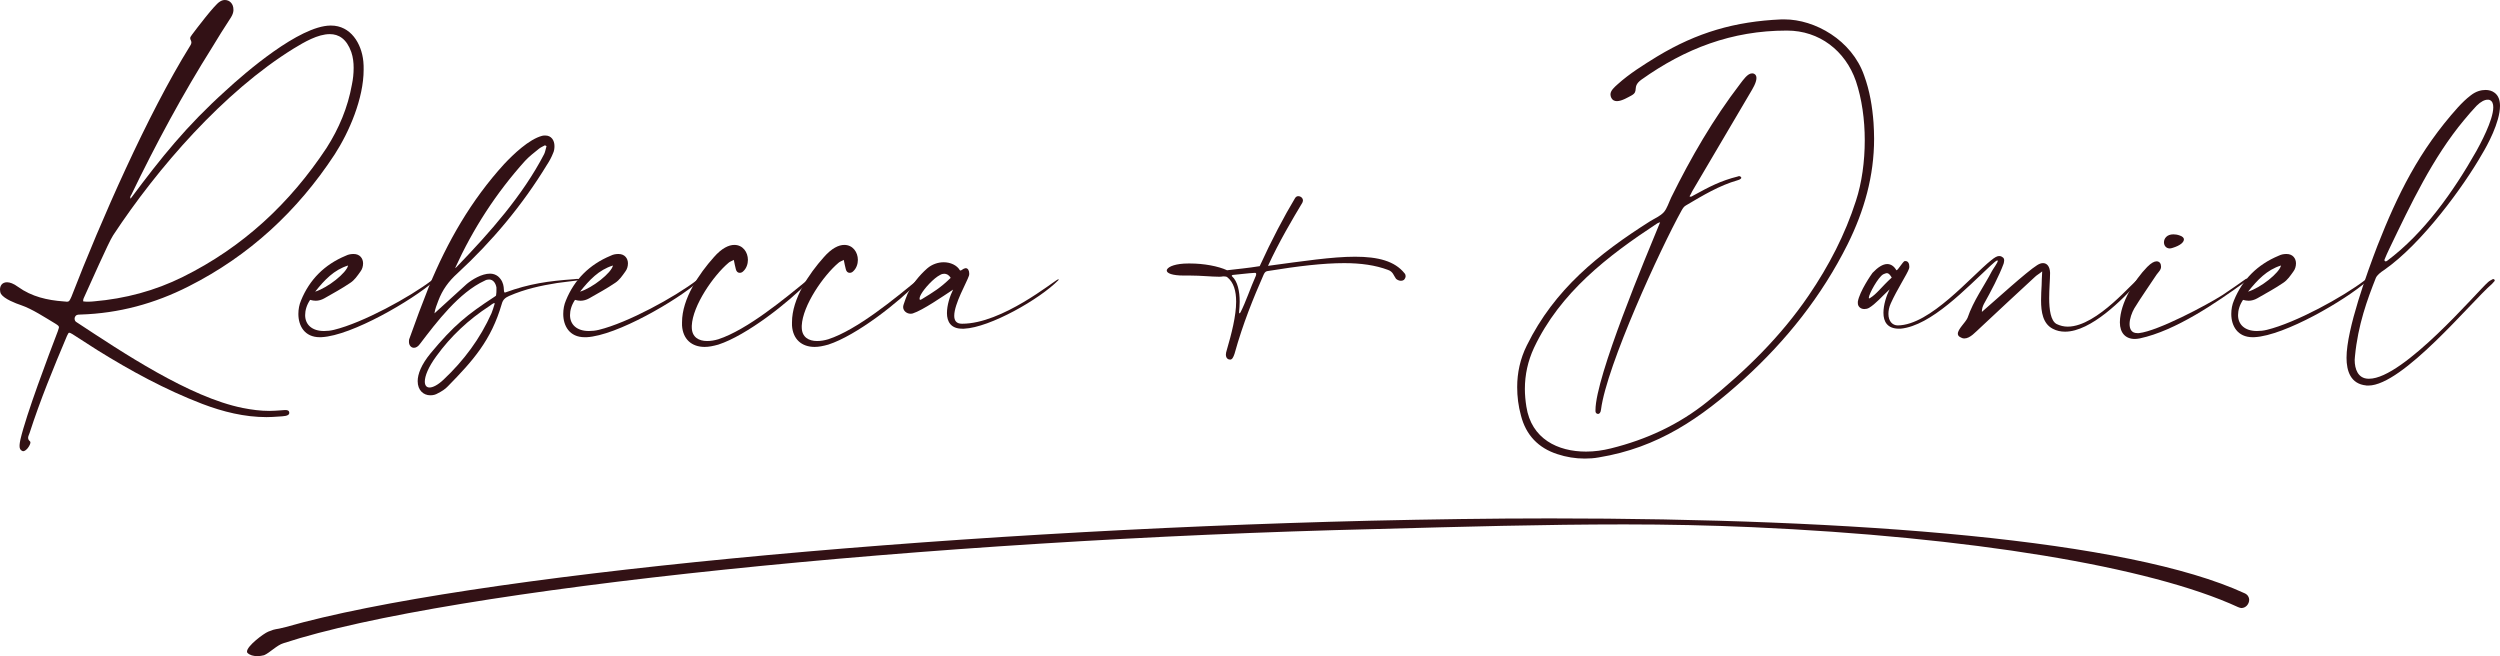 <?xml version="1.0" encoding="utf-8"?>
<!-- Generator: Adobe Illustrator 27.2.0, SVG Export Plug-In . SVG Version: 6.00 Build 0)  -->
<svg version="1.1" id="Layer_1" xmlns="http://www.w3.org/2000/svg" xmlns:xlink="http://www.w3.org/1999/xlink" x="0px" y="0px"
	 viewBox="0 0 487.22 127.87" style="enable-background:new 0 0 487.22 127.87;" xml:space="preserve">
<g>
	<g>
		<path style="fill:#321115;" d="M37.01,9c0.23-0.34,0.29-0.57,0.29-0.74c0-0.34-0.23-0.52-0.23-0.8c0-0.17,0.06-0.34,0.34-0.69
			c0.86-1.15,4.41-5.84,5.39-6.42C43.14,0.11,43.49,0,43.83,0c0.92,0,1.66,0.74,1.66,1.83v0.29c-0.06,0.57-0.34,1.09-0.69,1.6
			c-1.15,1.78-2.29,3.55-3.38,5.39c-5.84,9.28-11.06,18.97-15.81,28.82c-0.11,0.17-0.23,0.34-0.23,0.57c0,0.06,0.06,0.11,0.06,0.23
			c6.07-8.14,10.89-14.15,18.51-21.03C47.79,14.15,58.33,5.04,64.4,4.98h0.11c3.84,0,5.96,3.5,6.3,6.99
			c0.06,0.52,0.06,1.09,0.06,1.6c0,5.62-2.81,12.15-5.67,16.56c-7.22,11-16.62,19.71-28.42,25.67c-6.65,3.38-13.64,5.27-21.09,5.5
			c-0.29,0-0.57,0-0.86,0.17c-0.23,0.23-0.29,0.46-0.29,0.63c0,0.29,0.11,0.57,0.46,0.74c8.71,5.73,21.95,14.61,32.32,16.67
			c1.72,0.34,3.44,0.57,5.16,0.57c0.75,0,1.49-0.06,2.23-0.11c0.23,0,0.57-0.06,0.86-0.06c0.4,0,0.74,0.06,0.8,0.46v0.12
			c0,0.63-1.2,0.63-2.06,0.69c-0.8,0.06-1.6,0.11-2.35,0.11c-4.3,0-8.48-1.03-12.55-2.58c-7.16-2.75-13.92-6.42-20.46-10.49
			l-4.81-3.09c-0.29-0.17-0.52-0.29-0.63-0.29c-0.17,0-0.23,0.17-0.46,0.63c-2.64,6.25-5.21,12.49-7.28,18.91
			c-0.11,0.34-0.29,0.63-0.29,0.92c0,0.23,0.06,0.46,0.34,0.69c0.06,0.06,0.11,0.11,0.11,0.23c0,0.52-0.8,1.72-1.43,1.72
			c-0.06,0-0.11-0.06-0.17-0.06c-0.4-0.17-0.52-0.52-0.52-0.97c0-0.46,0.11-0.92,0.17-1.26c1.15-4.93,5.44-16.27,7.28-21.08
			c0.11-0.4,0.23-0.63,0.23-0.8c0-0.23-0.23-0.4-0.69-0.69c-2.01-1.2-4.53-2.87-6.7-3.61c-1.03-0.34-3.27-1.2-3.9-2.18
			C0.06,57.07,0,56.72,0,56.44c0-0.74,0.4-1.43,1.37-1.43c0.52,0,1.26,0.23,2.18,0.92c2.64,1.89,5.67,2.58,8.82,2.81
			c0.29,0,0.46,0.06,0.63,0.06c0.52,0,0.57-0.23,0.92-0.97C19.65,43.03,28.76,22.29,37.01,9z M22.06,45.84
			c-0.92,1.37-4.64,9.91-5.56,11.86c-0.11,0.29-0.29,0.52-0.29,0.86v0.17c0.29,0.06,0.57,0.06,0.86,0.06c0.4,0,0.8,0,1.26-0.06
			c6.07-0.52,11.86-2.06,17.3-4.76c11.69-5.79,20.86-14.32,28.02-25.15c2.41-3.78,4.13-7.85,4.93-12.32
			c0.23-1.09,0.34-2.18,0.34-3.27c0-1.03-0.11-2.06-0.46-3.09c-0.92-2.58-2.46-3.49-4.18-3.49c-2.35,0-4.98,1.55-7.05,2.81
			C43.6,17.88,30.71,32.72,22.06,45.84z"/>
		<path style="fill:#321115;" d="M62.33,65.72c-2.98,0-4.18-2.23-4.18-4.53c0-0.92,0.17-1.83,0.52-2.64
			c1.66-4.07,4.58-6.99,8.71-8.71c0.57-0.29,1.09-0.34,1.55-0.34c1.2,0,1.83,0.86,1.83,1.83c0,0.57-0.17,1.15-0.52,1.6
			c-0.57,0.8-1.15,1.66-1.95,2.18c-1.6,1.09-3.38,2.06-5.1,3.04c-0.52,0.29-1.09,0.46-1.66,0.46c-0.34,0-0.69-0.06-1.09-0.17
			c-0.69,1.03-0.97,2.06-0.97,2.98c0,1.83,1.32,3.09,3.67,3.09c0.63,0,1.26-0.06,1.95-0.23c5.62-1.37,14.78-6.36,19.19-9.74
			c0.11-0.11,0.23-0.17,0.34-0.17c0.06,0,0.11,0.06,0.11,0.17c0,0.06-0.06,0.17-0.23,0.34c-4.13,3.61-15.93,10.54-21.83,10.83H62.33
			z M61.42,56.84c2.46-0.75,6.13-3.67,6.42-5.1C65.08,52.6,63.25,54.55,61.42,56.84z"/>
		<path style="fill:#321115;" d="M80.67,67.78c-0.57,0-0.97-0.52-0.97-1.15c0-0.23,0-0.46,0.11-0.69c1.2-3.38,2.46-6.76,3.78-10.08
			c3.61-8.77,8.25-16.85,14.67-23.89c1.78-1.89,4.81-4.81,7.39-5.5c0.23-0.06,0.4-0.06,0.63-0.06c1.15,0,1.78,0.92,1.78,2.06
			c0,0.46-0.06,0.97-0.29,1.43c-0.29,0.74-0.69,1.49-1.15,2.18c-4.81,7.91-10.71,14.95-17.48,21.2c-1.72,1.55-2.92,3.21-3.72,5.33
			c-0.29,0.8-0.63,1.55-0.75,2.46l6.3-5.73c1.03-0.86,2.92-2.01,4.53-2.01c0.57,0,1.09,0.17,1.55,0.52c1.6,1.38,0.92,3.15,1.32,3.15
			h0.11c4.7-1.72,8.42-2.23,13.29-2.58c0.4-0.06,0.69-0.06,0.92-0.06c0.11,0,0.17,0.06,0.17,0.17c0,0.06-0.06,0.11-0.17,0.11
			c-1.66,0.23-2.58,0.29-4.13,0.52c-3.21,0.52-6.19,1.15-9.34,2.52c-0.74,0.34-1.2,0.69-1.43,1.55c-2.06,7.1-5.61,11.06-10.49,16.04
			c-0.52,0.57-1.26,1.03-1.95,1.37c-0.46,0.29-0.97,0.4-1.49,0.4c-1.32,0-2.46-0.97-2.46-2.75c0-1.37,0.69-3.21,2.52-5.44
			c4.58-5.5,7.1-7.51,12.43-11c0.23-0.17,0.34-0.17,0.34-0.4c0.06-0.29,0.06-0.69,0.06-1.03v-0.4c-0.17-0.92-0.69-1.55-1.43-1.55
			c-0.29,0-0.57,0.06-0.86,0.23c-4.99,2.29-9.34,8.02-12.61,12.32C81.47,67.55,81.07,67.78,80.67,67.78z M96.42,59.13
			c0,0-0.06-0.06-0.11-0.06c-0.17,0-0.69,0.4-0.92,0.57c-4.07,2.64-7.56,5.9-10.37,9.8c-1.55,2.12-2.23,3.84-2.23,4.93
			c0,0.74,0.34,1.15,0.92,1.15c0.63,0,1.6-0.46,2.75-1.55c3.95-3.72,7.11-7.96,9.34-12.95c0.23-0.57,0.4-1.15,0.57-1.72
			C96.37,59.25,96.42,59.19,96.42,59.13z M88.69,52.26c0.17-0.11,0.34-0.23,0.46-0.4c6.25-6.48,12.72-13.75,16.9-21.83
			c0.23-0.46,0.29-1.03,0.46-1.55c-0.11-0.06-0.23-0.11-0.29-0.17c-0.4,0.23-0.86,0.4-1.2,0.69c-0.92,0.74-1.89,1.49-2.69,2.35
			C96.71,37.59,92.18,44.58,88.69,52.26z"/>
		<path style="fill:#321115;" d="M113.95,65.72c-2.98,0-4.18-2.23-4.18-4.53c0-0.92,0.17-1.83,0.52-2.64
			c1.66-4.07,4.58-6.99,8.71-8.71c0.57-0.29,1.09-0.34,1.55-0.34c1.2,0,1.83,0.86,1.83,1.83c0,0.57-0.17,1.15-0.52,1.6
			c-0.57,0.8-1.15,1.66-1.95,2.18c-1.6,1.09-3.38,2.06-5.1,3.04c-0.52,0.29-1.09,0.46-1.66,0.46c-0.34,0-0.69-0.06-1.09-0.17
			c-0.69,1.03-0.97,2.06-0.97,2.98c0,1.83,1.32,3.09,3.67,3.09c0.63,0,1.26-0.06,1.95-0.23c5.62-1.37,14.78-6.36,19.19-9.74
			c0.11-0.11,0.23-0.17,0.34-0.17c0.06,0,0.11,0.06,0.11,0.17c0,0.06-0.06,0.17-0.23,0.34C132,58.5,120.2,65.43,114.3,65.72H113.95z
			 M113.04,56.84c2.46-0.75,6.13-3.67,6.42-5.1C116.7,52.6,114.87,54.55,113.04,56.84z"/>
		<path style="fill:#321115;" d="M137.33,67.61c-2.52,0-4.24-1.49-4.41-4.18V62.8c0-4.58,3.32-9.45,6.19-12.66
			c1.55-1.78,2.92-2.41,4.01-2.41c1.66,0,2.64,1.43,2.64,2.92c0,0.8-0.29,1.66-0.92,2.23c-0.23,0.23-0.46,0.29-0.69,0.29
			c-0.34,0-0.63-0.23-0.74-0.69c-0.17-0.57-0.23-1.09-0.4-1.83c-0.4,0.23-0.8,0.34-1.03,0.57c-2.92,2.46-6.99,8.31-7.16,12.26v0.29
			c0,1.95,1.37,2.69,2.98,2.69c0.75,0,1.43-0.12,2.18-0.34c5.62-1.83,13.01-7.96,17.48-11.63c0.06-0.06,0.17-0.11,0.23-0.11
			c0.06,0,0.11,0.06,0.11,0.17c0,0.06,0,0.11-0.11,0.23c-3.95,4.13-12.2,10.6-17.7,12.38C138.99,67.44,138.13,67.61,137.33,67.61z"
			/>
		<path style="fill:#321115;" d="M158.76,67.61c-2.52,0-4.24-1.49-4.41-4.18V62.8c0-4.58,3.32-9.45,6.19-12.66
			c1.55-1.78,2.92-2.41,4.01-2.41c1.66,0,2.64,1.43,2.64,2.92c0,0.8-0.29,1.66-0.92,2.23c-0.23,0.23-0.46,0.29-0.69,0.29
			c-0.34,0-0.63-0.23-0.74-0.69c-0.17-0.57-0.23-1.09-0.4-1.83c-0.4,0.23-0.8,0.34-1.03,0.57c-2.92,2.46-6.99,8.31-7.16,12.26v0.29
			c0,1.95,1.37,2.69,2.98,2.69c0.75,0,1.43-0.12,2.18-0.34c5.62-1.83,13.01-7.96,17.48-11.63c0.06-0.06,0.17-0.11,0.23-0.11
			c0.06,0,0.11,0.06,0.11,0.17c0,0.06,0,0.11-0.11,0.23c-3.95,4.13-12.2,10.6-17.7,12.38C160.42,67.44,159.56,67.61,158.76,67.61z"
			/>
		<path style="fill:#321115;" d="M177.44,61.14c-0.69,0-1.43-0.52-1.43-1.32c0-0.17,0.06-0.34,0.11-0.52
			c0.23-0.69,0.46-1.32,0.74-2.01c0.92-1.89,2.23-3.55,3.84-4.98c0.92-0.8,2.12-1.2,3.21-1.2c1.32,0,2.58,0.57,3.15,1.55
			c0.06,0.06,0.06,0.06,0.11,0.06c0.23,0,0.52-0.34,0.8-0.4c0.06,0,0.17-0.06,0.23-0.06c0.46,0,0.69,0.52,0.69,1.03
			c0,0.17,0,0.34-0.06,0.46c-0.4,1.26-2.86,5.44-2.86,7.79c0,0.92,0.4,1.55,1.49,1.55h0.06c7.79,0,17.82-8.31,18.68-8.65h0.06
			c0.06,0,0.06,0,0.06,0.06c0,0,0,0.06-0.06,0.11c-3.61,3.67-13.29,9.22-18.39,9.45h-0.34c-2.23,0-2.98-1.38-2.98-3.04
			c0-1.55,0.57-3.32,1.2-4.58c-2.01,1.32-5.9,4.01-7.85,4.64C177.72,61.14,177.61,61.14,177.44,61.14z M179.21,58.21
			c0,0.17,0.06,0.23,0.11,0.23c0.06,0,0.17-0.06,0.29-0.11c2.35-1.43,3.67-2.23,5.67-4.18c-0.34-0.57-0.8-0.8-1.26-0.8
			c-0.23,0-0.52,0.06-0.8,0.23c-1.26,0.63-3.09,2.64-3.72,3.78C179.44,57.41,179.21,57.93,179.21,58.21z"/>
		<path style="fill:#321115;" d="M238.91,69.1c0-0.23,0.06-0.52,0.17-0.86c0.92-3.15,1.83-6.65,1.83-9.45
			c0-2.06-0.46-3.78-1.78-4.81c-0.11-0.06-0.29-0.11-0.57-0.11h-0.23c-0.23,0.06-0.52,0.06-0.8,0.06c-1.37,0-3.55-0.23-5.56-0.23
			h-1.26c-2.29,0-3.32-0.46-3.32-0.97c0-0.06,0-0.17,0.06-0.23c0.29-0.57,1.72-1.15,4.13-1.15h0.34c2.69,0,5.5,0.52,7.22,1.32
			c2.35-0.29,3.9-0.4,6.36-0.8c2.29-5.04,4.81-9.8,6.88-13.24c0.17-0.29,0.4-0.4,0.63-0.4c0.46,0,0.92,0.34,0.92,0.86
			c0,0.11-0.06,0.23-0.11,0.4c-1.89,3.15-4.58,7.68-6.7,12.32c6.82-0.92,12.55-1.78,16.96-1.78c4.53,0,7.74,0.86,9.63,3.21
			c0.17,0.17,0.23,0.4,0.23,0.57c0,0.29-0.17,0.57-0.34,0.74c-0.17,0.11-0.34,0.17-0.57,0.17c-0.34,0-0.74-0.17-0.97-0.4
			c-0.46-0.63-0.57-1.38-1.55-1.72c-2.46-0.92-5.27-1.32-8.54-1.32c-4.07,0-8.94,0.57-14.96,1.55c-0.29,0.06-0.51,0.17-0.74,0.69
			c-2.01,4.58-4.01,9.45-5.67,15.41c-0.23,0.69-0.46,1.15-0.86,1.15C239.37,70.08,238.91,69.85,238.91,69.1z M241.6,58.79
			c0,0.69-0.06,1.37-0.12,2.06c0,0.12,0.06,0.23,0.06,0.23c0.06,0,0.17-0.11,0.23-0.23c1.03-2.01,1.95-4.81,2.98-7.1
			c0.06-0.11,0.06-0.29,0.06-0.34c0-0.17-0.06-0.23-0.23-0.23h-0.11c-1.2,0.06-2.92,0.29-4.18,0.4c-0.11,0-0.23,0.06-0.23,0.17
			c0,0.06,0,0.06,0.06,0.11C241.2,54.83,241.6,56.78,241.6,58.79z"/>
		<path style="fill:#321115;" d="M347.77,3.78c5.9,0,13.12,4.01,15.53,10.94c1.09,2.98,1.6,6.07,1.83,9.22
			c0.06,1.03,0.11,2.06,0.11,3.09c0,7.22-1.89,13.98-5.16,20.57c-5.04,10.08-11.92,18.74-20.23,26.3
			c-8.42,7.62-16.73,13.35-28.25,15.24c-0.92,0.17-1.83,0.23-2.75,0.23c-1.83,0-3.61-0.29-5.33-0.86c-3.72-1.2-6.13-3.72-7.1-7.51
			c-0.52-1.89-0.74-3.72-0.74-5.56c0-2.75,0.57-5.5,1.89-8.14c5.39-10.94,13.98-17.82,24.01-24.18c0.92-0.57,1.95-0.97,2.69-1.78
			c0.63-0.74,0.97-1.89,1.43-2.86c3.84-7.79,8.19-15.3,13.46-22.17c0.57-0.74,1.43-2.01,2.29-2.01c0.17,0,0.29,0,0.46,0.11
			c0.29,0.17,0.4,0.46,0.4,0.8c0,0.92-0.8,2.18-1.2,2.86L329.78,37.3c-0.17,0.34-0.29,0.63-0.51,0.97c0.11,0.06,0.17,0.06,0.23,0.06
			c0.23,0,0.34-0.17,0.52-0.23c3.15-1.72,5.27-2.86,8.71-3.72c0.06,0,0.11-0.06,0.17-0.06c0.23,0,0.46,0.17,0.46,0.34
			c0,0.11-0.23,0.34-0.69,0.46c-3.61,1.03-6.82,2.98-10.03,4.87c-0.46,0.23-0.69,0.63-0.92,1.03c-4.13,7.45-14.61,30.25-15.7,38.79
			c-0.06,0.63-0.34,0.86-0.57,0.86c-0.29,0-0.51-0.23-0.51-0.52v-0.23c0-6.48,9.91-30.08,12.6-36.61c-0.34,0.11-0.46,0.17-0.57,0.23
			c-9.68,6.36-18.91,13.46-24.01,24.24c-1.2,2.58-1.78,5.27-1.78,8.02c0,1.15,0.11,2.29,0.29,3.44c0.97,6.3,6.13,8.77,11.63,8.77
			c1.66,0,3.27-0.23,4.87-0.63c6.93-1.72,13.24-4.64,18.79-9.11c7.51-6.07,14.32-12.72,19.77-20.74c3.9-5.73,7.05-11.8,9.17-18.39
			c1.15-3.5,1.72-7.68,1.72-11.8c0-4.07-0.57-8.08-1.72-11.52c-2.06-5.96-7.16-9.86-13.41-9.86h-0.11c-10.66,0-19.77,3.5-28.3,9.57
			c-1.95,1.43-0.34,2.23-1.95,3.09c-0.57,0.29-1.83,1.09-2.81,1.09c-0.46,0-0.86-0.17-1.09-0.63c-0.12-0.23-0.17-0.46-0.17-0.69
			c0-0.74,0.8-1.43,1.38-1.95c2.35-2.12,5.04-3.78,7.73-5.44c7.79-4.7,15.18-6.82,24.18-7.22H347.77z"/>
		<path style="fill:#321115;" d="M397.78,58.56c0-1.09,0.06-2.12,0.11-2.98c0-0.8,0.06-1.6,0.11-2.69
			c-0.63,0.52-1.09,0.74-1.43,1.09c-3.55,3.27-7.05,6.53-10.54,9.8c-1.03,0.92-2.06,2.18-3.21,2.18c-0.29,0-0.57-0.11-0.86-0.29
			c-0.29-0.17-0.4-0.4-0.4-0.63c0-0.92,1.49-2.18,1.89-3.09c1.15-3.38,3.27-6.25,4.75-9.11c0.17-0.34,1.15-1.66,1.15-2.01
			c0-0.06-0.06-0.06-0.11-0.06c-0.23,0-0.74,0.52-1.26,0.97c-4.76,4.41-11.63,11.75-17.59,12.32h-0.29c-2.29,0-3.04-1.38-3.04-3.09
			c0-1.55,0.57-3.32,1.2-4.58c-1.6,1.49-2.69,2.81-4.01,3.61c-0.29,0.17-0.63,0.23-0.92,0.23c-0.69,0-1.26-0.46-1.26-1.15v-0.29
			c0.34-2.01,2.64-5.33,2.86-5.61c1.03-1.09,2.01-1.72,2.87-1.72c0.69,0,1.32,0.4,1.78,1.2h0.06c0.23,0,1.2-1.66,1.55-1.78h0.17
			c0.52,0,0.74,0.52,0.74,1.03c0,0.17,0,0.34-0.06,0.46c-0.34,1.03-2.35,4.07-3.55,6.76c-0.34,0.74-0.46,1.43-0.46,2.06
			c0,1.37,0.75,2.23,1.83,2.23c6.3-0.06,14.21-9.51,18.22-12.72c0.57-0.46,1.09-0.8,1.49-0.8h0.11c0.4,0,0.63,0.29,0.74,0.34
			c0.11,0.11,0.17,0.29,0.17,0.46c0,0.23-0.06,0.52-0.11,0.69c-0.86,2.35-2.52,5.5-3.84,7.85c-0.23,0.46-0.4,0.92-0.4,1.55
			c2.46-2.12,8.82-7.91,10.77-9.11c0.46-0.29,0.8-0.4,1.15-0.4c0.8,0,1.32,0.69,1.37,1.83v0.23c0,1.09-0.17,2.98-0.17,4.76
			c0,2.23,0.29,4.41,1.43,5.04c0.69,0.34,1.43,0.52,2.18,0.52c5.84,0,13.06-9.22,13.75-9.22h0.06c0.06,0,0.06,0.06,0.06,0.17
			c0,0.11-0.06,0.29-0.17,0.4c-2.92,3.27-9.17,9.63-14.21,9.63c-0.86,0-1.66-0.17-2.41-0.57C398.13,63.08,397.78,60.79,397.78,58.56
			z M368.68,54.09c-0.4-0.63-0.63-0.86-0.97-0.86c-0.17,0-0.4,0.11-0.69,0.23c-0.97,0.52-2.81,3.84-2.81,4.58
			c0,0.06,0,0.11,0.06,0.11s0.11,0,0.17-0.06C365.76,57.3,366.61,55.98,368.68,54.09z"/>
		<path style="fill:#321115;" d="M416.06,66.06c-1.83,0-2.92-1.2-2.92-3.21v-0.11c0.06-3.73,2.86-8.19,5.33-10.72
			c0.8-0.8,1.38-1.09,1.83-1.09c0.57,0,0.86,0.46,0.86,0.97c0,0.17,0,0.34-0.06,0.46c-0.12,0.4-0.52,0.75-0.8,1.15
			c-1.43,2.18-2.98,4.35-4.35,6.59c-0.46,0.8-0.92,2.01-0.92,3.04c0,1.03,0.4,1.78,1.49,1.78h0.34c3.67-0.4,13.18-5.44,16.33-7.45
			c1.49-0.97,2.98-2.06,4.47-3.09c0.06-0.06,0.17-0.06,0.23-0.06c0.06,0,0.17,0,0.17,0.11c0,0.06-0.11,0.23-0.46,0.46
			c-5.62,4.07-13.58,9.57-20.57,11.06C416.69,66.01,416.34,66.06,416.06,66.06z M422.88,48.42c-0.75,0-1.15-0.57-1.15-1.2
			c0-0.74,0.57-1.55,1.83-1.55c0.4,0,0.8,0.06,1.26,0.23c0.52,0.17,0.8,0.46,0.8,0.74c0,0.57-0.69,1.2-2.18,1.66
			C423.22,48.36,423.05,48.42,422.88,48.42z"/>
		<path style="fill:#321115;" d="M439.03,65.72c-2.98,0-4.18-2.23-4.18-4.53c0-0.92,0.17-1.83,0.52-2.64
			c1.66-4.07,4.58-6.99,8.71-8.71c0.57-0.29,1.09-0.34,1.55-0.34c1.2,0,1.83,0.86,1.83,1.83c0,0.57-0.17,1.15-0.52,1.6
			c-0.57,0.8-1.15,1.66-1.95,2.18c-1.6,1.09-3.38,2.06-5.1,3.04c-0.52,0.29-1.09,0.46-1.66,0.46c-0.34,0-0.69-0.06-1.09-0.17
			c-0.69,1.03-0.97,2.06-0.97,2.98c0,1.83,1.32,3.09,3.67,3.09c0.63,0,1.26-0.06,1.95-0.23c5.61-1.37,14.78-6.36,19.19-9.74
			c0.11-0.11,0.23-0.17,0.34-0.17c0.06,0,0.11,0.06,0.11,0.17c0,0.06-0.06,0.17-0.23,0.34c-4.12,3.61-15.93,10.54-21.83,10.83
			H439.03z M438.12,56.84c2.46-0.75,6.13-3.67,6.42-5.1C441.78,52.6,439.95,54.55,438.12,56.84z"/>
		<path style="fill:#321115;" d="M461.15,75.12c-3.04-0.29-3.84-2.81-3.84-5.39c0-5.61,4.07-16.73,6.02-21.83
			c3.9-9.91,8.08-18.51,15.7-26.99c0.8-0.86,1.6-1.66,2.52-2.35c0.97-0.75,1.95-1.03,2.86-1.03c0.63,0,1.26,0.17,1.72,0.52
			c0.8,0.57,1.09,1.49,1.09,2.58c0,3.21-2.52,7.79-3.5,9.4c-3.49,6.13-11.69,17.48-19.14,22.63c-0.63,0.4-1.32,0.97-1.55,1.49
			c-1.66,4.18-3.49,9.17-4.07,15.24c0,0.23-0.06,0.46-0.06,0.75c0,1.78,0.63,3.61,2.64,3.67h0.17c6.7,0,21.2-17.13,23.21-18.85
			c0.34-0.29,0.52-0.34,0.92-0.57h0.06c0.17,0,0.29,0.11,0.29,0.29v0.06c-0.4,0.46-0.29,0.34-0.57,0.63
			c-4.01,3.44-17.36,19.77-24.06,19.77H461.15z M464.7,50.71c0,0.11,0.11,0.23,0.23,0.23c0.11,0,0.23-0.06,0.29-0.11
			c7.16-5.33,12.95-13.52,17.42-21.43c0.63-1.15,3.27-5.96,3.27-8.48c0-0.69-0.17-1.2-0.69-1.43c-0.11-0.06-0.23-0.06-0.4-0.06
			c-0.57,0-1.32,0.34-2.18,1.2c-0.86,0.92-1.66,1.83-2.46,2.81c-6.07,7.28-10.37,16.39-14.5,24.98c-0.23,0.46-0.8,1.72-0.97,2.18
			V50.71z"/>
	</g>
	<g>
		<path style="fill:#321115;" d="M438.34,116.88c0,0.81-0.63,1.62-1.53,1.62c-0.18,0-0.36-0.09-0.63-0.18
			c-17.2-7.93-52.43-13.69-94.67-15.58c-8.11-0.36-16.48-0.54-24.95-0.54c-15.58,0-31.71,0.45-48.28,0.9
			c-87.37,2.07-180.61,11.62-213.03,22.25c-1.26,0.36-2.7,1.89-3.78,2.34c-0.36,0.09-0.81,0.18-1.35,0.18
			c-0.72,0-1.44-0.18-1.89-0.63c-0.09-0.09-0.09-0.18-0.09-0.27c0-1.08,3.24-3.51,4.14-3.87c1.8-0.72,1.08-0.27,3.42-0.9
			c35.22-10.09,126.29-18.65,211.32-20.72c11.8-0.27,23.6-0.45,35.04-0.45c59.9,0,112.69,4.14,135.39,14.59
			C438.07,115.89,438.34,116.43,438.34,116.88z"/>
	</g>
</g>
<g>
</g>
<g>
</g>
<g>
</g>
<g>
</g>
<g>
</g>
<g>
</g>
</svg>
